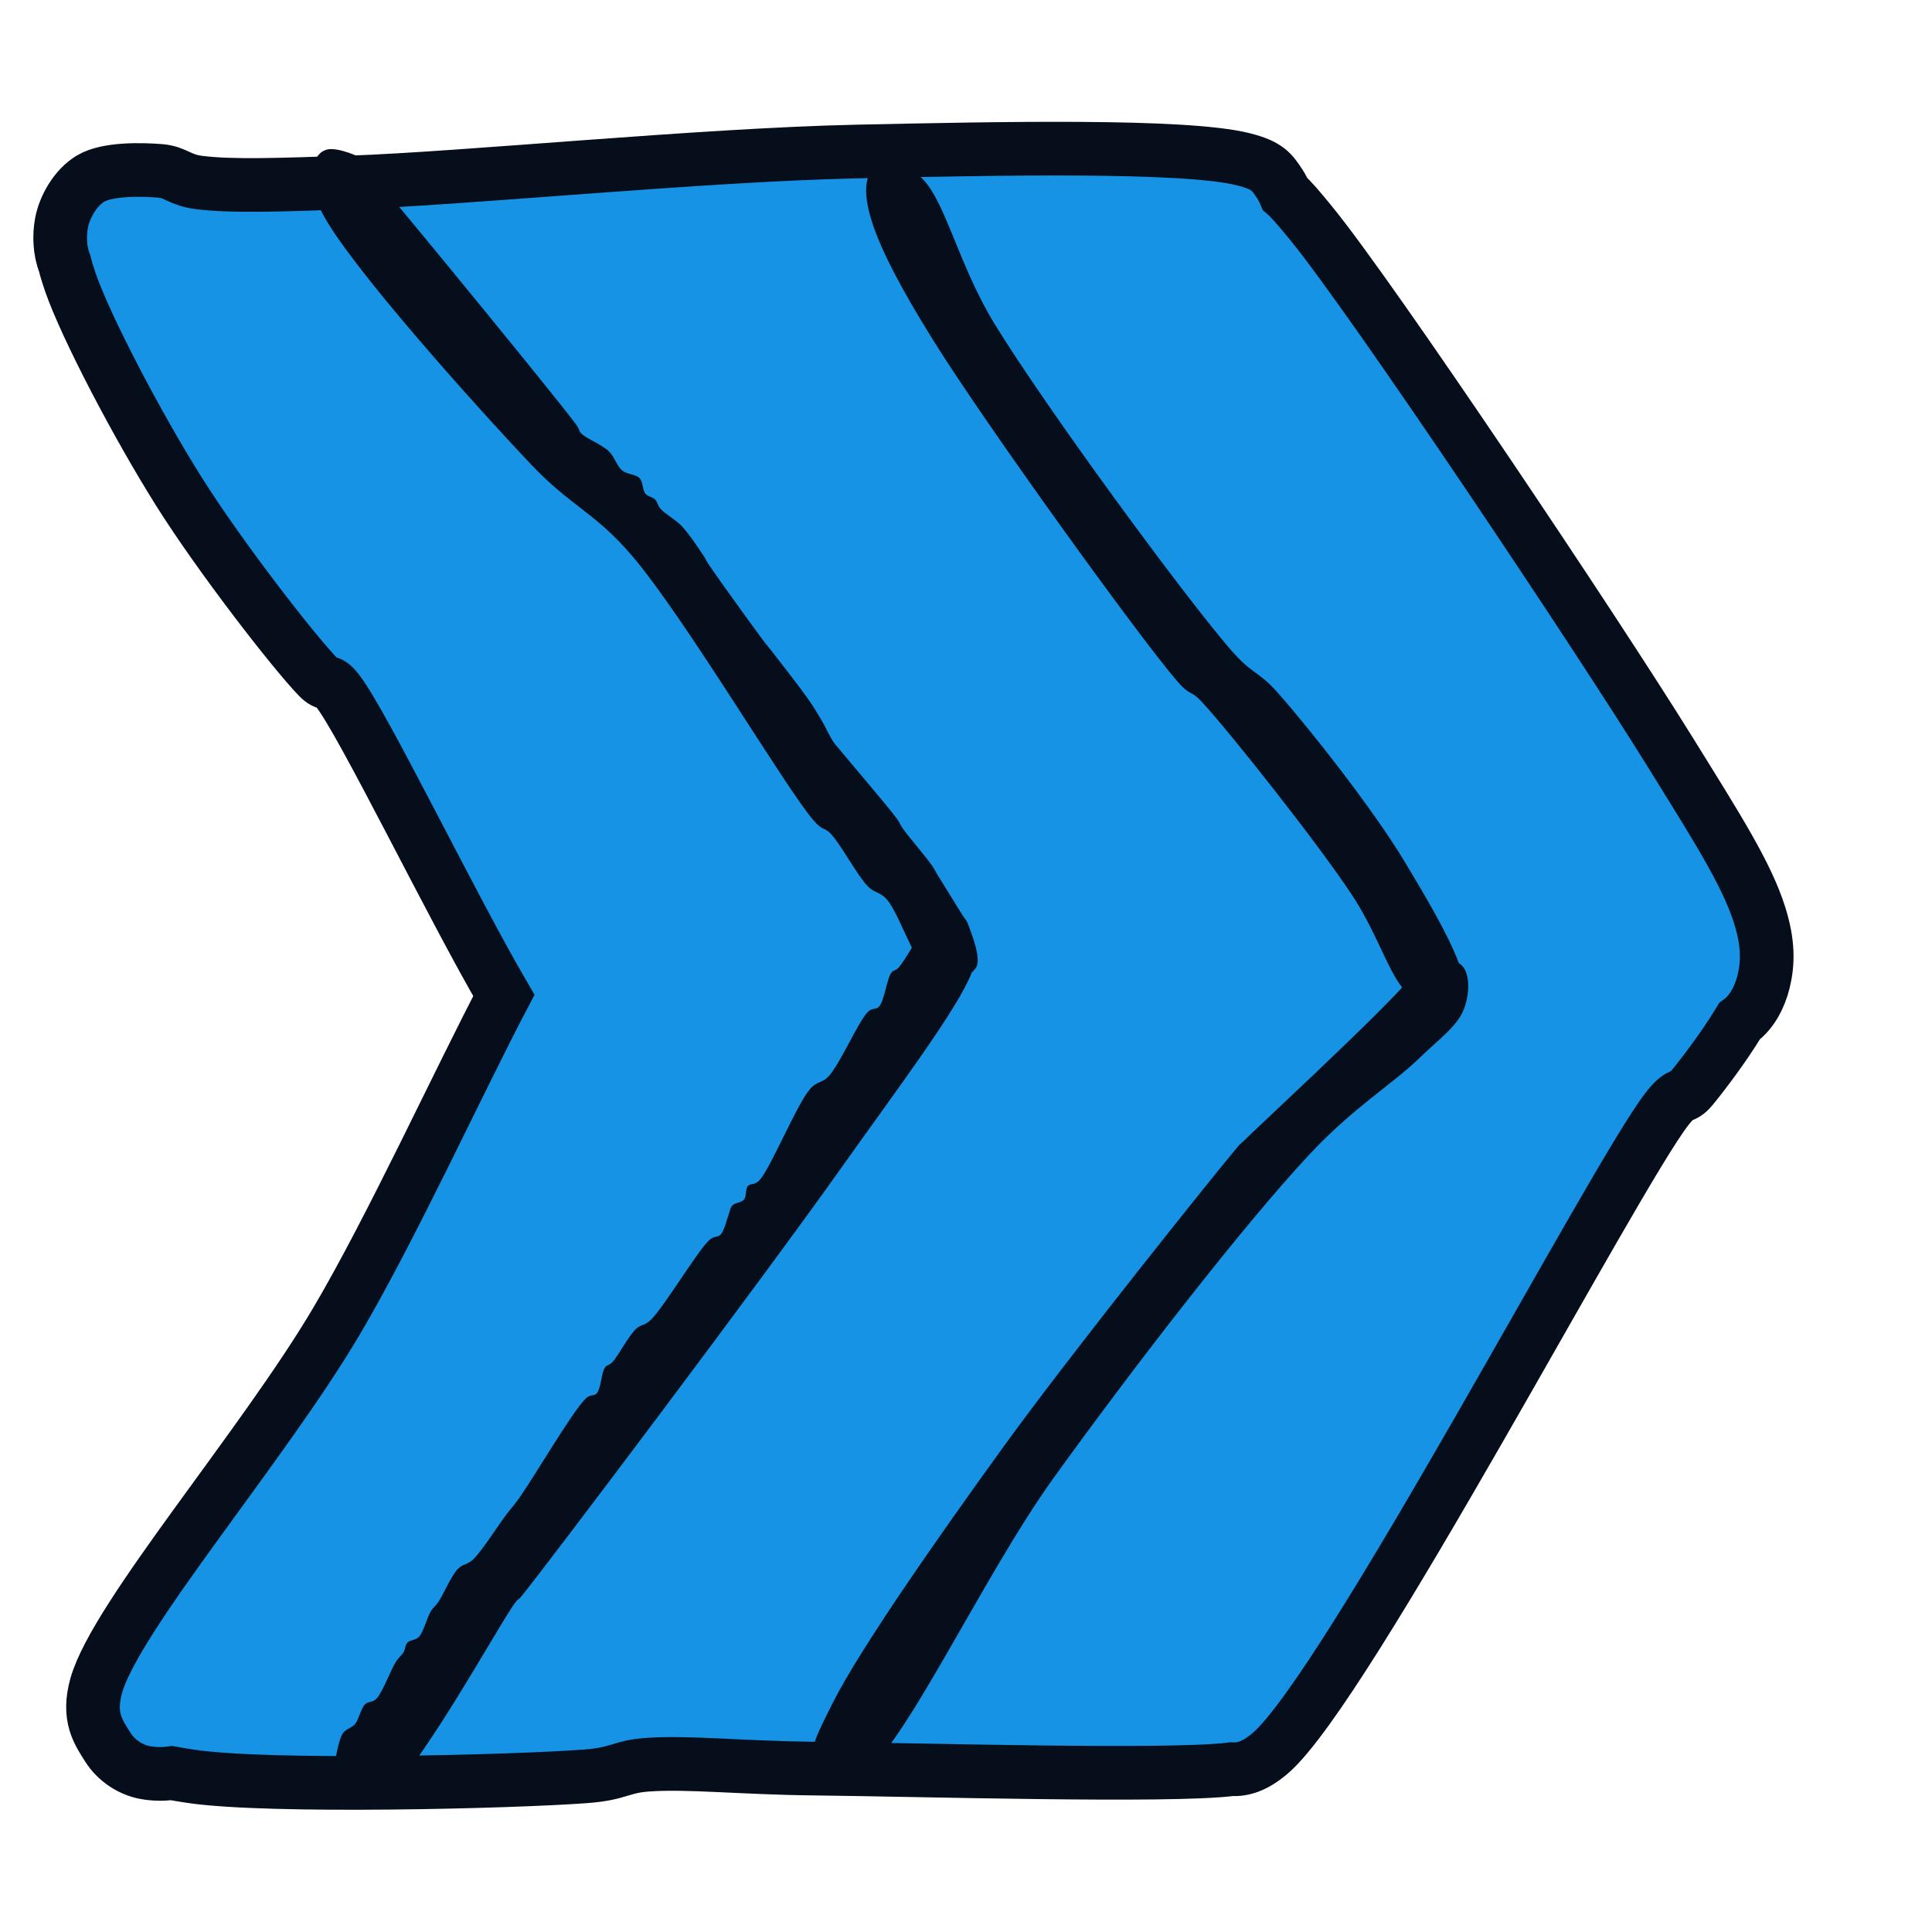 <?xml version="1.0" encoding="utf-8"?>
<svg xmlns="http://www.w3.org/2000/svg" viewBox="0 0 180 180" xmlns:bx="https://boxy-svg.com" width="180px" height="180px"><defs><bx:export><bx:file format="svg" path="Untitled 2.svg"/></bx:export></defs><path fill="rgb(255,0,0)" stroke="rgb(255,0,0)" stroke-width="0" opacity="0.973" d="M 122.145 20.786 C 127.833 27.73 148.615 58.783 155.664 70.164 C 159.956 77.092 162.745 81.434 163.954 85.302 C 164.754 87.859 164.731 89.71 164.315 91.429 C 163.959 92.899 163.213 94.317 162.069 95.145 C 160.591 97.582 158.651 100.118 157.647 101.34 C 156.706 102.485 156.692 101.54 155.304 103.323 C 150.441 109.566 125.479 157.22 118.361 163.333 C 116.866 164.617 115.724 164.892 114.724 164.833 C 109.034 165.568 85.371 164.875 75.831 164.775 C 69.089 164.704 64.11 164.146 60.333 164.414 C 57.772 164.596 57.772 165.252 54.566 165.496 C 47.886 166.003 25.062 166.58 17.803 165.496 C 17.147 165.398 16.541 165.299 15.981 165.194 C 15.08 165.325 14.215 165.277 13.478 165.135 C 12.116 164.874 10.81 163.989 10.054 162.792 C 9.185 161.418 8.134 159.986 8.972 157.026 C 10.789 150.609 24.44 134.772 31.319 123.146 C 36.46 114.457 42.81 100.594 46.944 92.745 C 42.075 84.42 33.803 67.314 31.424 64.322 C 30.495 63.154 30.547 64.022 29.622 63.061 C 27.315 60.662 20.484 51.869 16.647 45.761 C 12.789 39.618 8.036 30.556 6.555 26.298 C 6.325 25.637 6.154 25.067 6.03 24.558 C 5.544 23.34 5.524 21.9 5.729 20.786 C 6.007 19.269 7.042 17.472 8.432 16.641 C 9.984 15.713 13.126 15.778 14.919 15.92 C 16.358 16.034 16.742 16.775 18.524 17.001 C 21.543 17.385 25.989 17.227 32.58 17.001 C 43.289 16.635 65.293 14.431 79.795 14.118 C 92.804 13.837 110.371 13.463 115.838 14.839 C 118.14 15.418 118.508 16.037 119.262 17.182 C 119.43 17.438 119.586 17.737 119.724 18.065 C 120.315 18.582 120.969 19.35 122.145 20.786 Z" style="fill: rgb(23, 147, 230); fill-opacity: 1; fill-rule: nonzero; stroke: rgb(5, 14, 26); stroke-dasharray: none; stroke-dashoffset: 0px; stroke-linecap: butt; stroke-linejoin: miter; stroke-miterlimit: 4; stroke-opacity: 1; stroke-width: 5px; paint-order: normal; vector-effect: none; opacity: 1; mix-blend-mode: normal; isolation: auto;"/><path fill="rgb(255,0,0)" stroke="rgb(255,0,0)" stroke-width="0" opacity="0.933" d="M 82.11 15.351 C 82.976 15.192 84.607 15.365 85.894 16.613 C 88.1 18.75 89.299 24.725 92.742 30.309 C 97.652 38.27 110.092 55.21 114.548 60.404 C 116.714 62.929 117.176 62.428 119.053 64.549 C 122.057 67.942 127.977 75.447 130.947 80.408 C 132.729 83.383 134.943 87.084 135.91 89.719 C 136.095 89.851 136.248 89.992 136.354 90.139 C 136.982 91.01 136.884 92.809 136.354 94.104 C 135.723 95.644 134.054 96.823 132.209 98.609 C 129.665 101.072 126.087 103.169 121.937 107.619 C 115.665 114.346 105.301 127.777 98.149 137.715 C 91.387 147.11 83.975 163.453 79.947 165.648 C 78.167 166.618 76.294 165.396 75.803 164.386 C 75.242 163.233 76.222 161.358 77.605 158.619 C 80.179 153.52 87.515 143.055 93.463 134.831 C 99.945 125.87 113.292 109.238 115.269 106.899 C 115.695 106.394 115.385 106.776 115.81 106.358 C 117.302 104.888 127.334 95.609 130.632 91.998 C 130.617 91.979 130.602 91.96 130.587 91.941 C 129.22 90.182 128.196 86.751 125.901 83.291 C 122.701 78.465 114.657 68.308 112.025 65.45 C 110.841 64.164 110.983 64.969 109.682 63.468 C 106.086 59.318 91.766 39.441 86.976 31.75 C 83.93 26.861 82.069 23.302 81.209 20.577 C 80.666 18.857 80.563 17.504 80.849 16.613 C 81.056 15.966 81.482 15.467 82.11 15.351 Z M 78.326 108.881 C 70.887 119.37 50.967 145.799 48.591 148.708 C 48.143 149.255 48.419 148.777 48.05 149.248 C 46.62 151.073 38.358 166.307 35.255 167.81 C 33.703 168.562 32.074 167.485 31.471 166.549 C 30.817 165.533 31.392 162.658 31.831 161.683 C 32.117 161.049 32.74 161.056 33.093 160.602 C 33.473 160.111 33.615 159.191 33.994 158.8 C 34.302 158.48 34.708 158.646 35.075 158.259 C 35.659 157.642 36.407 155.572 36.877 154.835 C 37.167 154.381 37.415 154.245 37.598 153.934 C 37.768 153.643 37.738 153.268 37.958 153.033 C 38.199 152.775 38.719 152.841 39.039 152.492 C 39.473 152.02 39.777 150.718 40.121 150.149 C 40.37 149.737 40.546 149.685 40.842 149.248 C 41.306 148.563 42.017 146.852 42.644 146.185 C 43.11 145.688 43.537 145.813 44.085 145.284 C 44.941 144.459 46.372 142.165 47.149 141.139 C 47.687 140.428 47.78 140.403 48.41 139.517 C 49.646 137.78 53.323 131.53 54.538 130.326 C 55.039 129.829 55.336 130.141 55.619 129.785 C 55.995 129.314 56.029 127.917 56.34 127.443 C 56.548 127.125 56.76 127.226 57.061 126.902 C 57.592 126.33 58.538 124.507 59.223 123.839 C 59.723 123.351 60.036 123.561 60.665 122.937 C 61.898 121.716 64.956 116.587 66.071 115.549 C 66.568 115.087 66.865 115.332 67.152 115.008 C 67.5 114.617 67.68 113.69 67.873 113.206 C 68.02 112.839 68.013 112.541 68.234 112.305 C 68.474 112.048 69.075 112.056 69.315 111.764 C 69.563 111.463 69.427 110.804 69.675 110.503 C 69.916 110.211 70.299 110.46 70.757 109.962 C 71.807 108.818 74.186 102.987 75.442 101.492 C 76.136 100.666 76.583 100.973 77.244 100.231 C 78.293 99.055 79.965 95.184 80.849 94.284 C 81.287 93.837 81.617 94.128 81.93 93.743 C 82.395 93.172 82.625 91.25 83.011 90.68 C 83.242 90.338 83.427 90.474 83.732 90.139 C 84.025 89.817 84.495 89.047 84.958 88.306 C 84.107 86.556 83.312 84.588 82.651 83.832 C 81.955 83.036 81.516 83.259 80.849 82.57 C 79.855 81.544 78.376 78.735 77.425 77.704 C 76.803 77.031 76.699 77.475 75.803 76.443 C 73.186 73.429 63.786 57.5 58.863 51.754 C 55.377 47.685 53.209 47.209 49.492 43.284 C 44.205 37.703 32.461 24.6 30.029 19.857 C 28.873 17.603 29.034 16.172 29.308 15.171 C 29.493 14.494 29.942 14.025 30.57 13.91 C 31.436 13.75 33.507 14.482 34.354 15.171 C 35.074 15.757 35.272 17.034 35.615 17.514 C 35.824 17.805 35.744 17.582 36.156 18.054 C 37.888 20.04 51.872 37.104 53.637 39.5 C 54.114 40.147 53.849 40.078 54.177 40.401 C 54.676 40.891 56.053 41.408 56.7 42.023 C 57.272 42.566 57.453 43.401 57.962 43.825 C 58.428 44.214 59.223 44.167 59.584 44.546 C 59.924 44.903 59.853 45.652 60.124 45.987 C 60.357 46.275 60.785 46.288 61.025 46.528 C 61.266 46.768 61.269 47.096 61.566 47.429 C 61.989 47.904 62.919 48.383 63.548 49.051 C 64.249 49.794 65.1 51.113 65.531 51.754 C 65.802 52.157 65.727 52.142 66.071 52.655 C 66.87 53.848 70.226 58.495 71.117 59.683 C 71.515 60.214 71.472 60.113 71.838 60.584 C 72.53 61.475 74.44 63.918 75.262 65.09 C 75.84 65.914 76.13 66.406 76.523 67.072 C 76.91 67.728 77.27 68.545 77.605 69.054 C 77.86 69.443 77.911 69.448 78.326 69.955 C 79.233 71.066 82.735 75.146 83.552 76.263 C 83.911 76.754 83.793 76.739 84.092 77.164 C 84.621 77.915 86.266 79.836 86.795 80.588 C 87.095 81.013 87.063 81.042 87.336 81.489 C 87.823 82.285 89.193 84.477 89.679 85.273 C 89.952 85.72 90.054 85.7 90.22 86.174 C 90.366 86.593 90.691 87.405 90.9 88.212 C 90.922 88.283 90.941 88.357 90.954 88.434 C 91.11 89.111 91.165 89.759 90.94 90.139 C 90.852 90.289 90.717 90.44 90.547 90.585 C 89.231 94.009 83.658 101.361 78.326 108.881 Z" style="fill: rgb(5, 14, 26); fill-opacity: 1; fill-rule: nonzero; stroke: rgb(5, 14, 26); stroke-dasharray: none; stroke-dashoffset: 0px; stroke-linecap: butt; stroke-linejoin: miter; stroke-miterlimit: 4; stroke-opacity: 1; stroke-width: 0px; paint-order: normal; vector-effect: none; opacity: 1; mix-blend-mode: normal; isolation: auto;"/></svg>